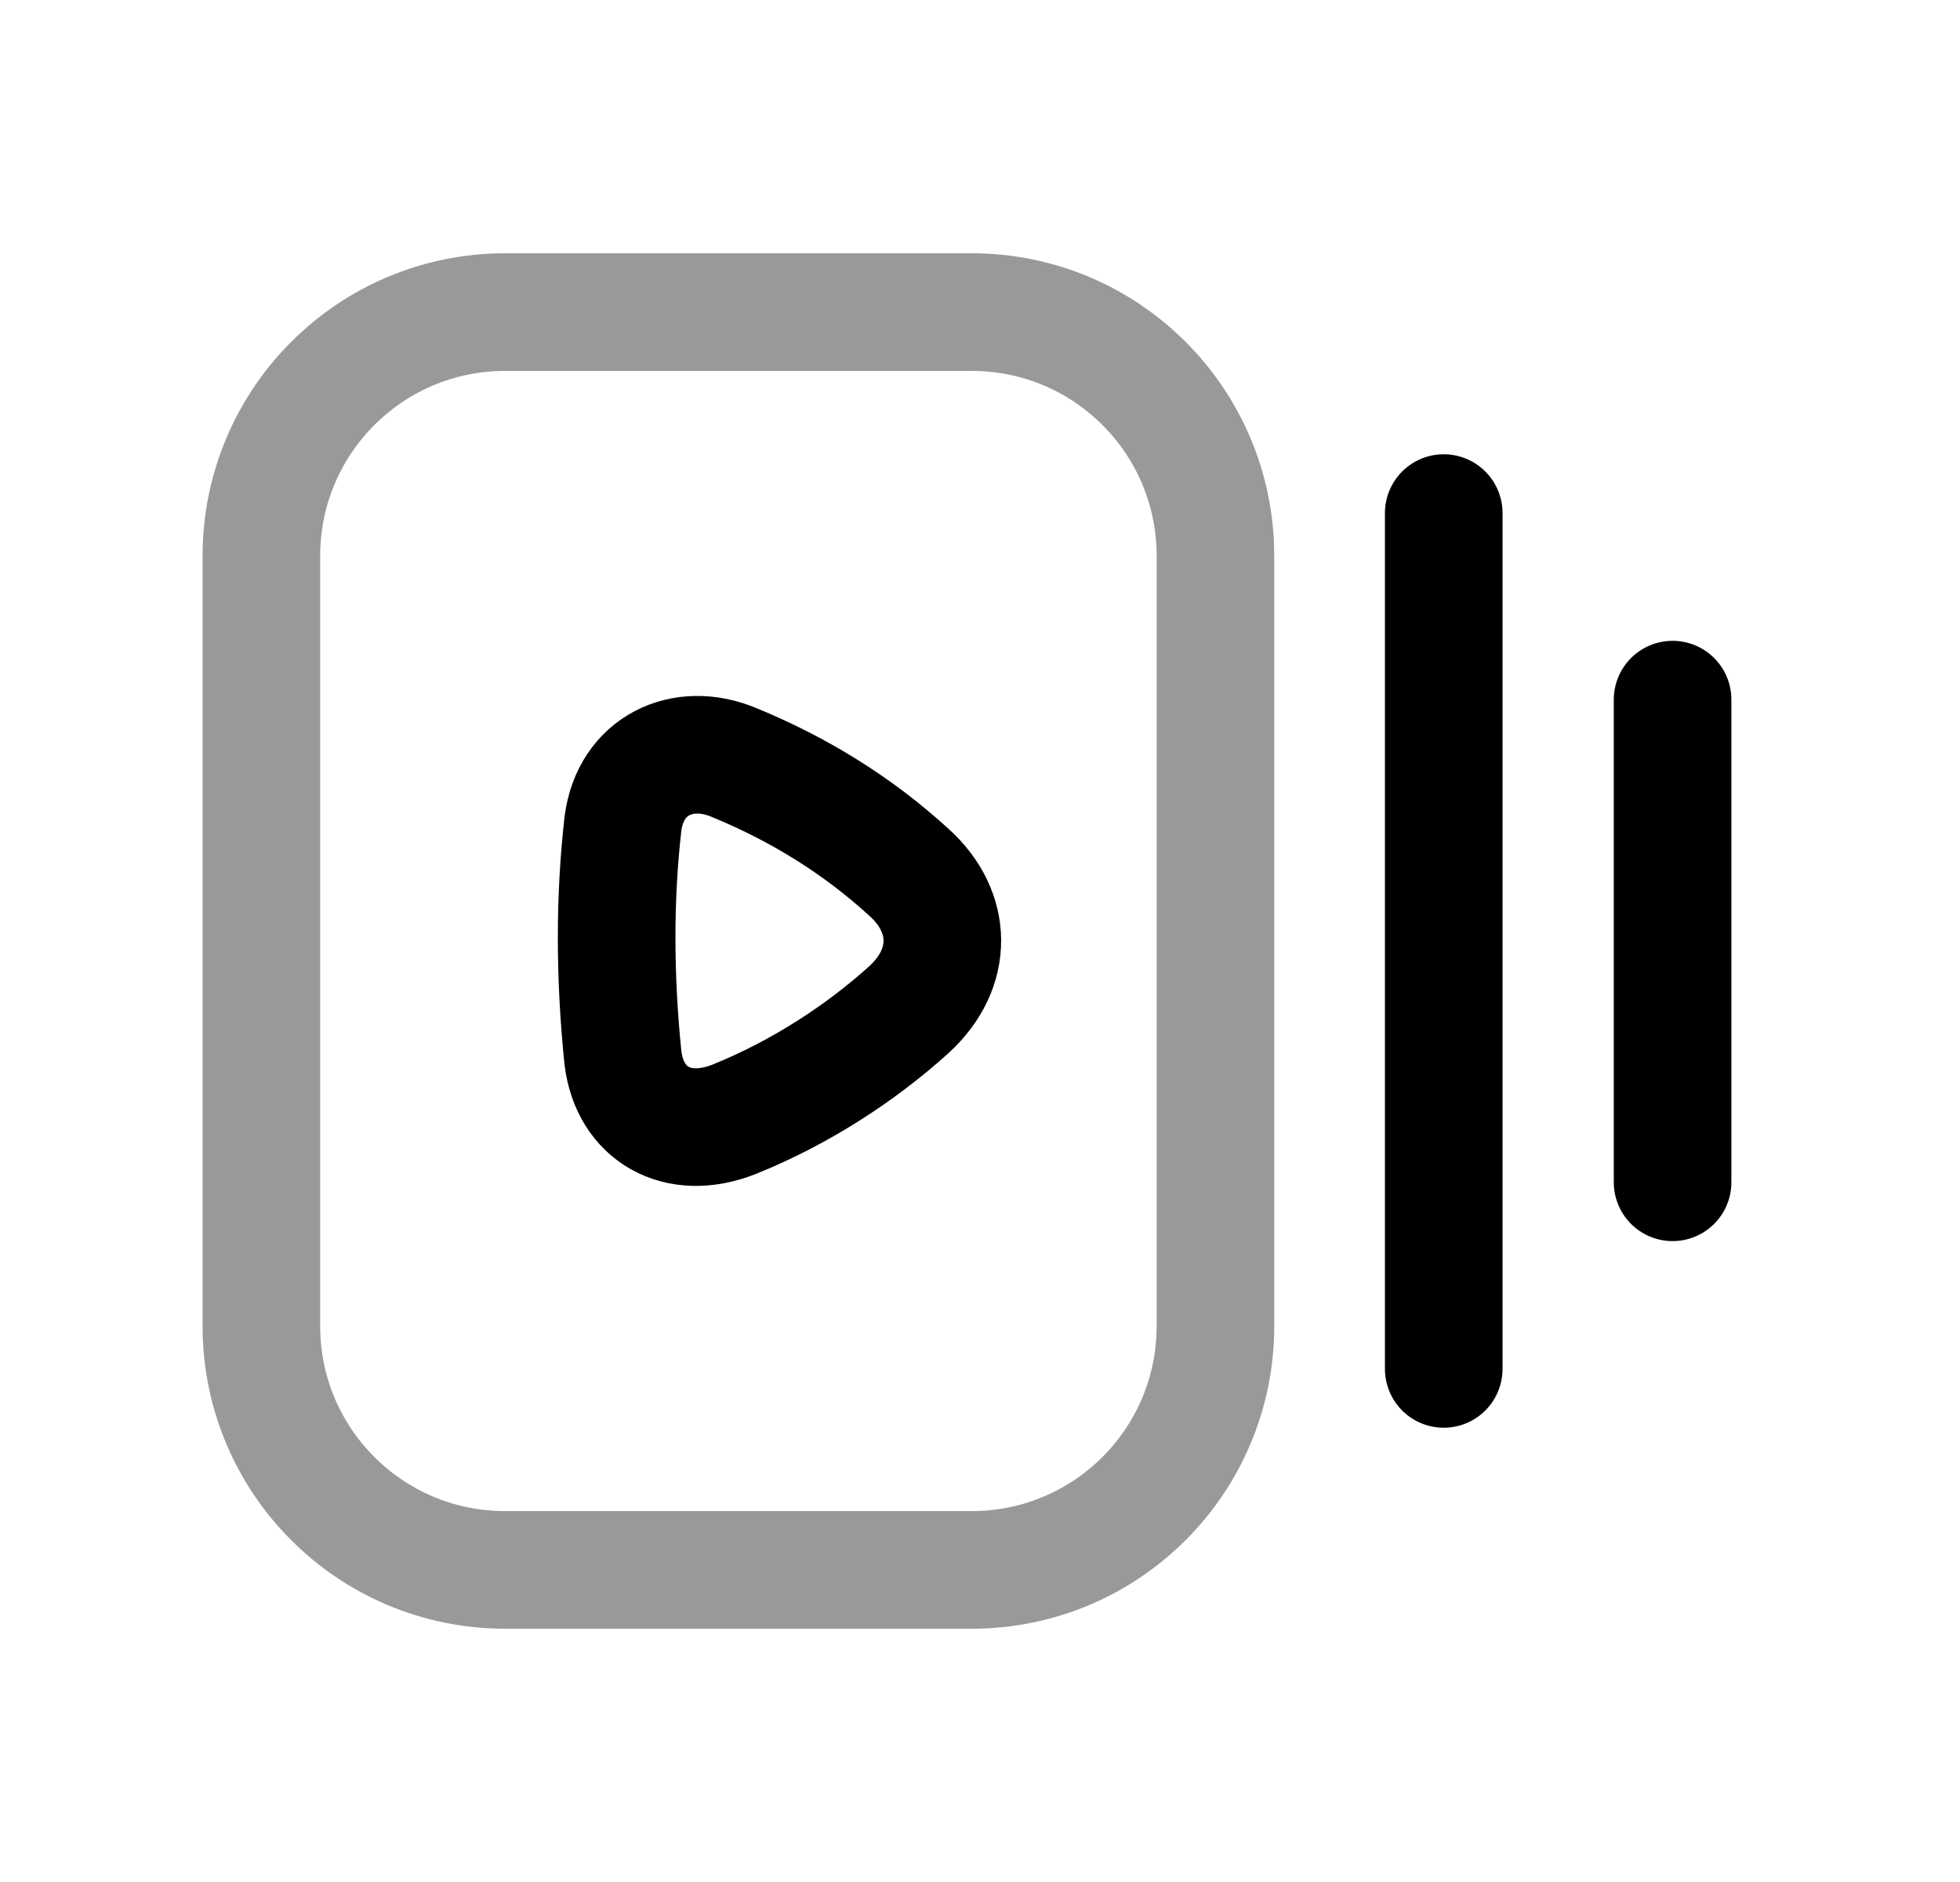 <svg width="25" height="24" viewBox="0 0 25 24" fill="none" xmlns="http://www.w3.org/2000/svg">
<path opacity="0.4" d="M6.442 20.02H12.395C14.112 20.02 15.503 18.629 15.503 16.912V7.088C15.503 5.372 14.112 3.98 12.395 3.98H6.442C4.725 3.98 3.334 5.372 3.334 7.088V16.912C3.334 18.629 4.725 20.02 6.442 20.02Z" stroke="black" stroke-width="1.5" stroke-linecap="round" stroke-linejoin="round"/>
<path fill-rule="evenodd" clip-rule="evenodd" d="M11.597 12.872C10.98 13.43 10.209 13.933 9.361 14.275C8.638 14.559 8.034 14.205 7.946 13.493C7.838 12.444 7.839 11.439 7.946 10.502C8.042 9.763 8.708 9.449 9.361 9.723C10.196 10.066 10.945 10.53 11.597 11.127C12.154 11.631 12.167 12.347 11.597 12.872Z" stroke="black" stroke-width="1.5" stroke-linecap="round" stroke-linejoin="round"/>
<path d="M18.415 6.543V17.457" stroke="black" stroke-width="1.5" stroke-linecap="round" stroke-linejoin="round"/>
<path d="M21.334 8.922V15.077" stroke="black" stroke-width="1.5" stroke-linecap="round" stroke-linejoin="round"/>
</svg>
